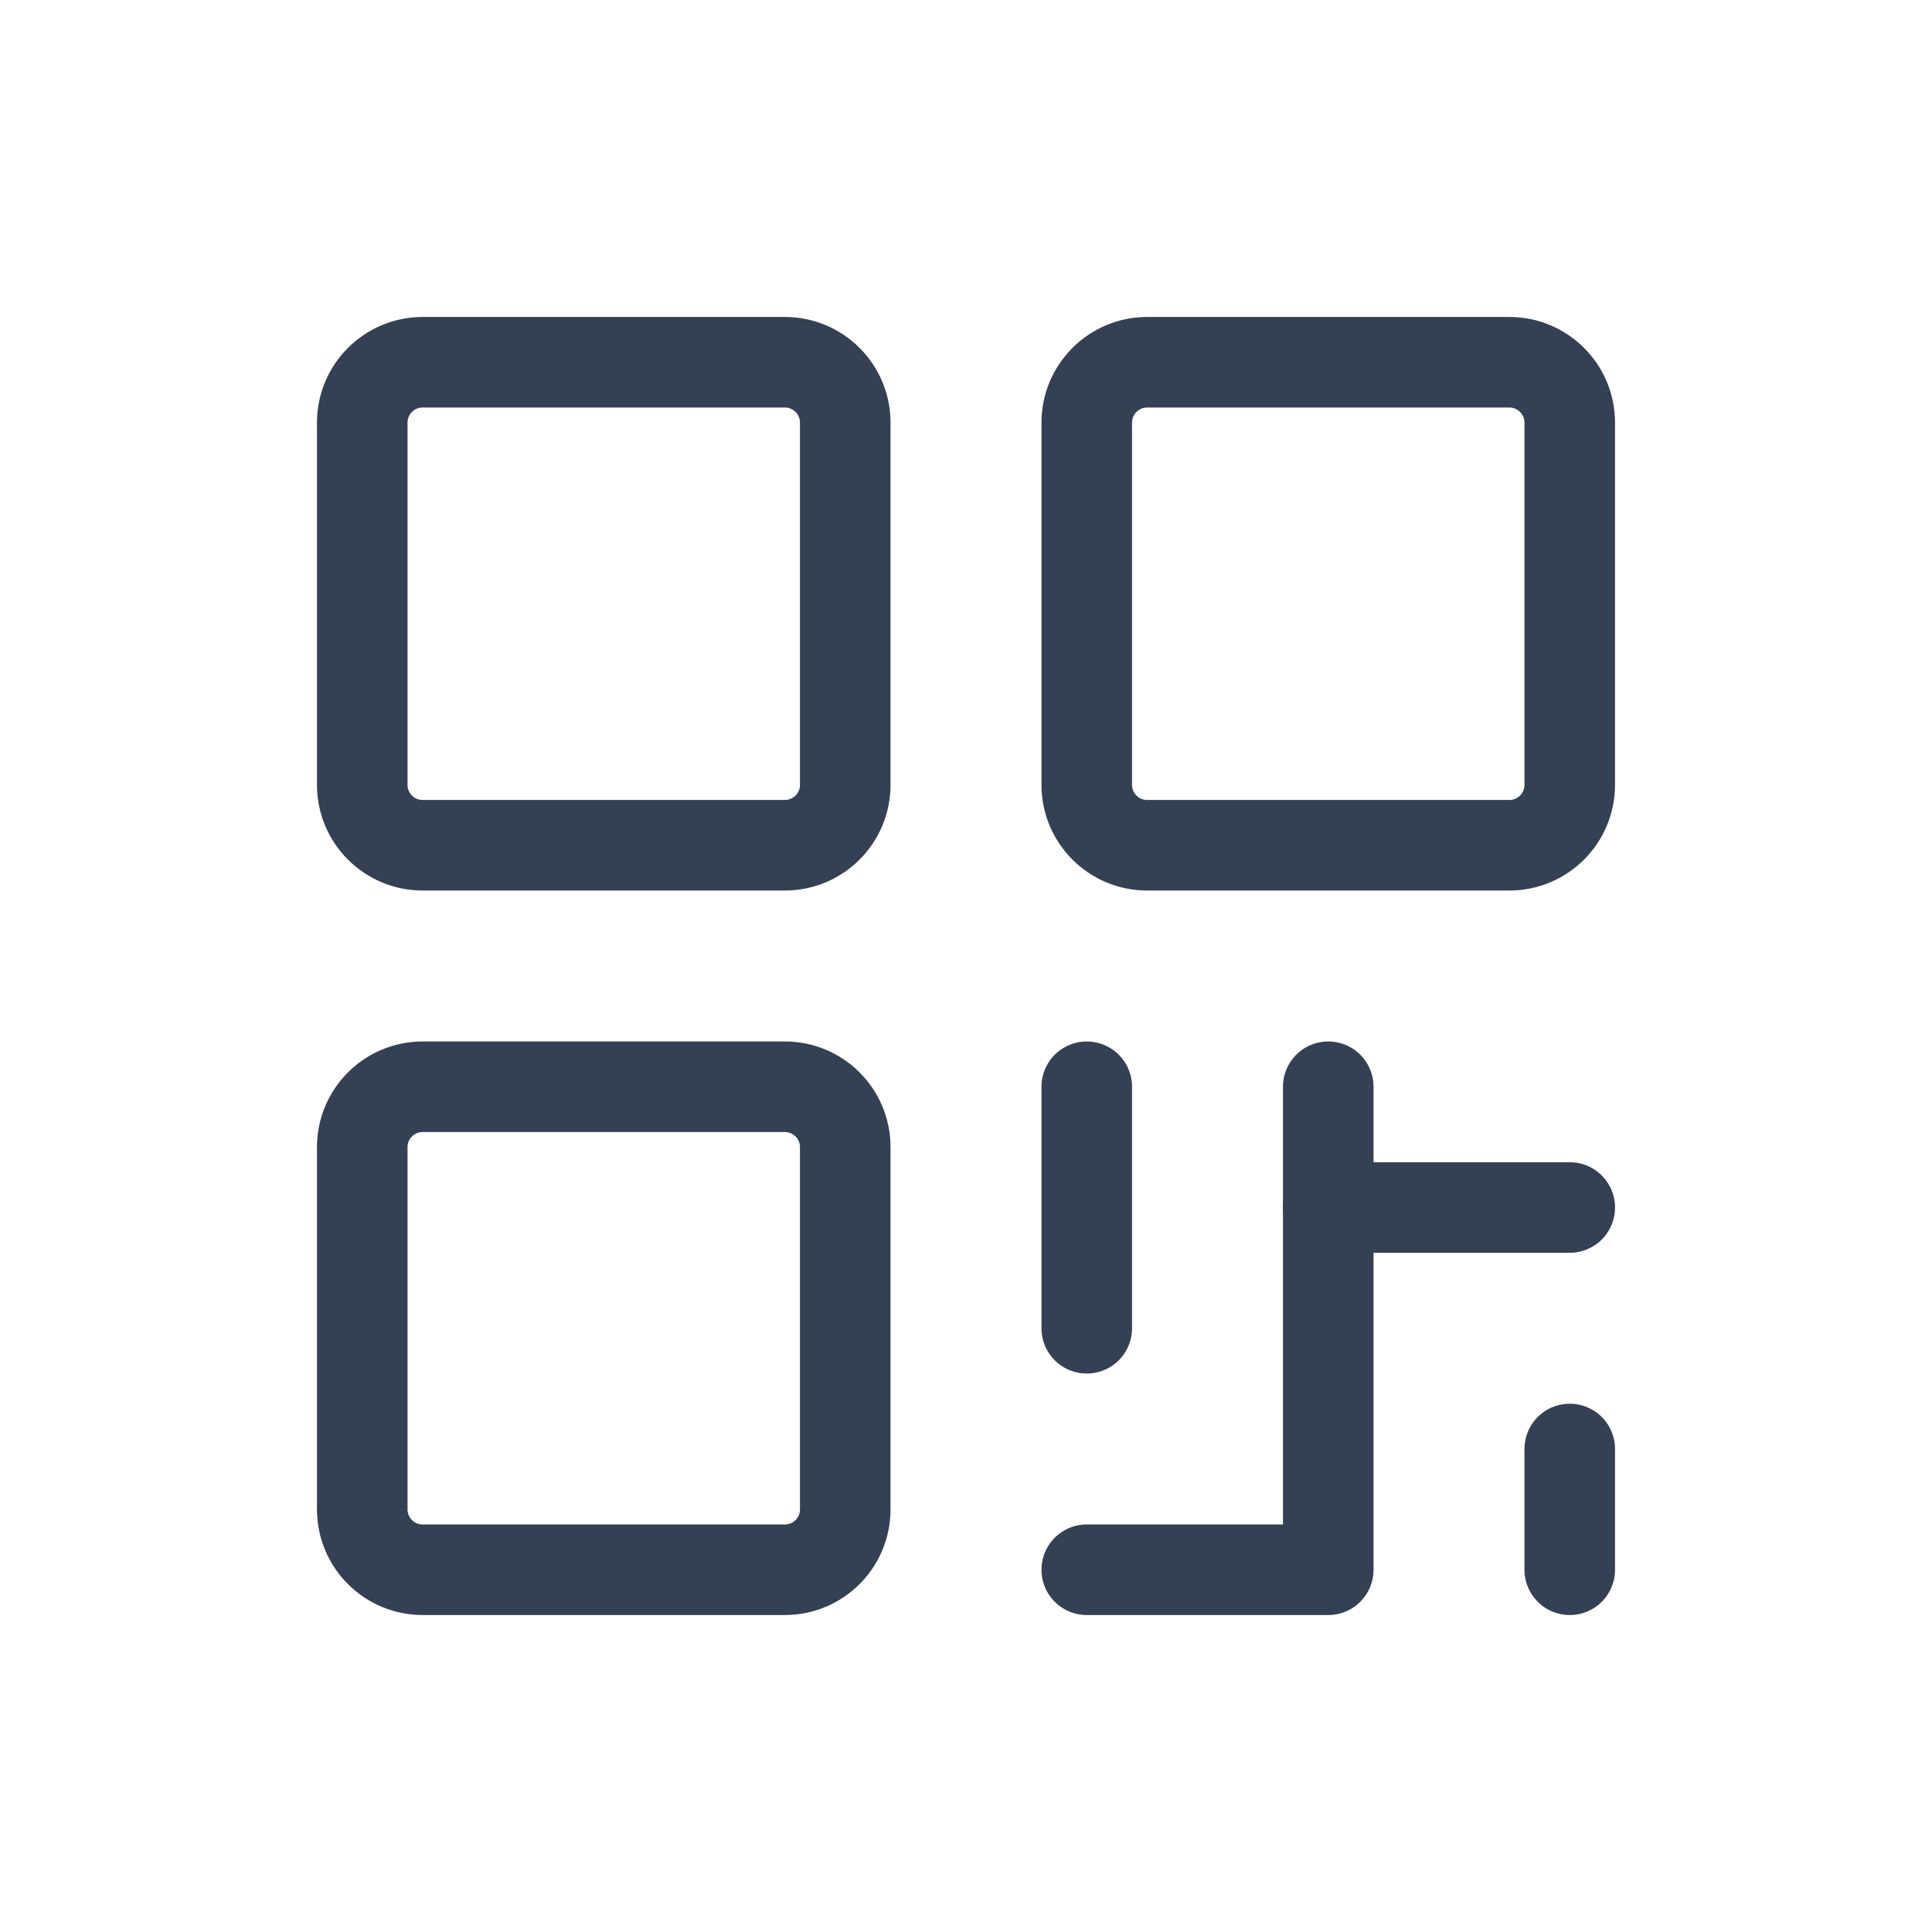 <svg width="32" height="32" viewBox="0 0 32 32" fill="none" xmlns="http://www.w3.org/2000/svg">
<path d="M13 6H7C6.448 6 6 6.448 6 7V13C6 13.552 6.448 14 7 14H13C13.552 14 14 13.552 14 13V7C14 6.448 13.552 6 13 6Z" stroke="#344054" stroke-width="1.5" stroke-linecap="round" stroke-linejoin="round"/>
<path d="M13 18H7C6.448 18 6 18.448 6 19V25C6 25.552 6.448 26 7 26H13C13.552 26 14 25.552 14 25V19C14 18.448 13.552 18 13 18Z" stroke="#344054" stroke-width="1.5" stroke-linecap="round" stroke-linejoin="round"/>
<path d="M25 6H19C18.448 6 18 6.448 18 7V13C18 13.552 18.448 14 19 14H25C25.552 14 26 13.552 26 13V7C26 6.448 25.552 6 25 6Z" stroke="#344054" stroke-width="1.5" stroke-linecap="round" stroke-linejoin="round"/>
<path d="M18 18V22" stroke="#344054" stroke-width="1.5" stroke-linecap="round" stroke-linejoin="round"/>
<path d="M18 26H22V18" stroke="#344054" stroke-width="1.5" stroke-linecap="round" stroke-linejoin="round"/>
<path d="M22 20H26" stroke="#344054" stroke-width="1.5" stroke-linecap="round" stroke-linejoin="round"/>
<path d="M26 24V26" stroke="#344054" stroke-width="1.5" stroke-linecap="round" stroke-linejoin="round"/>
</svg>
